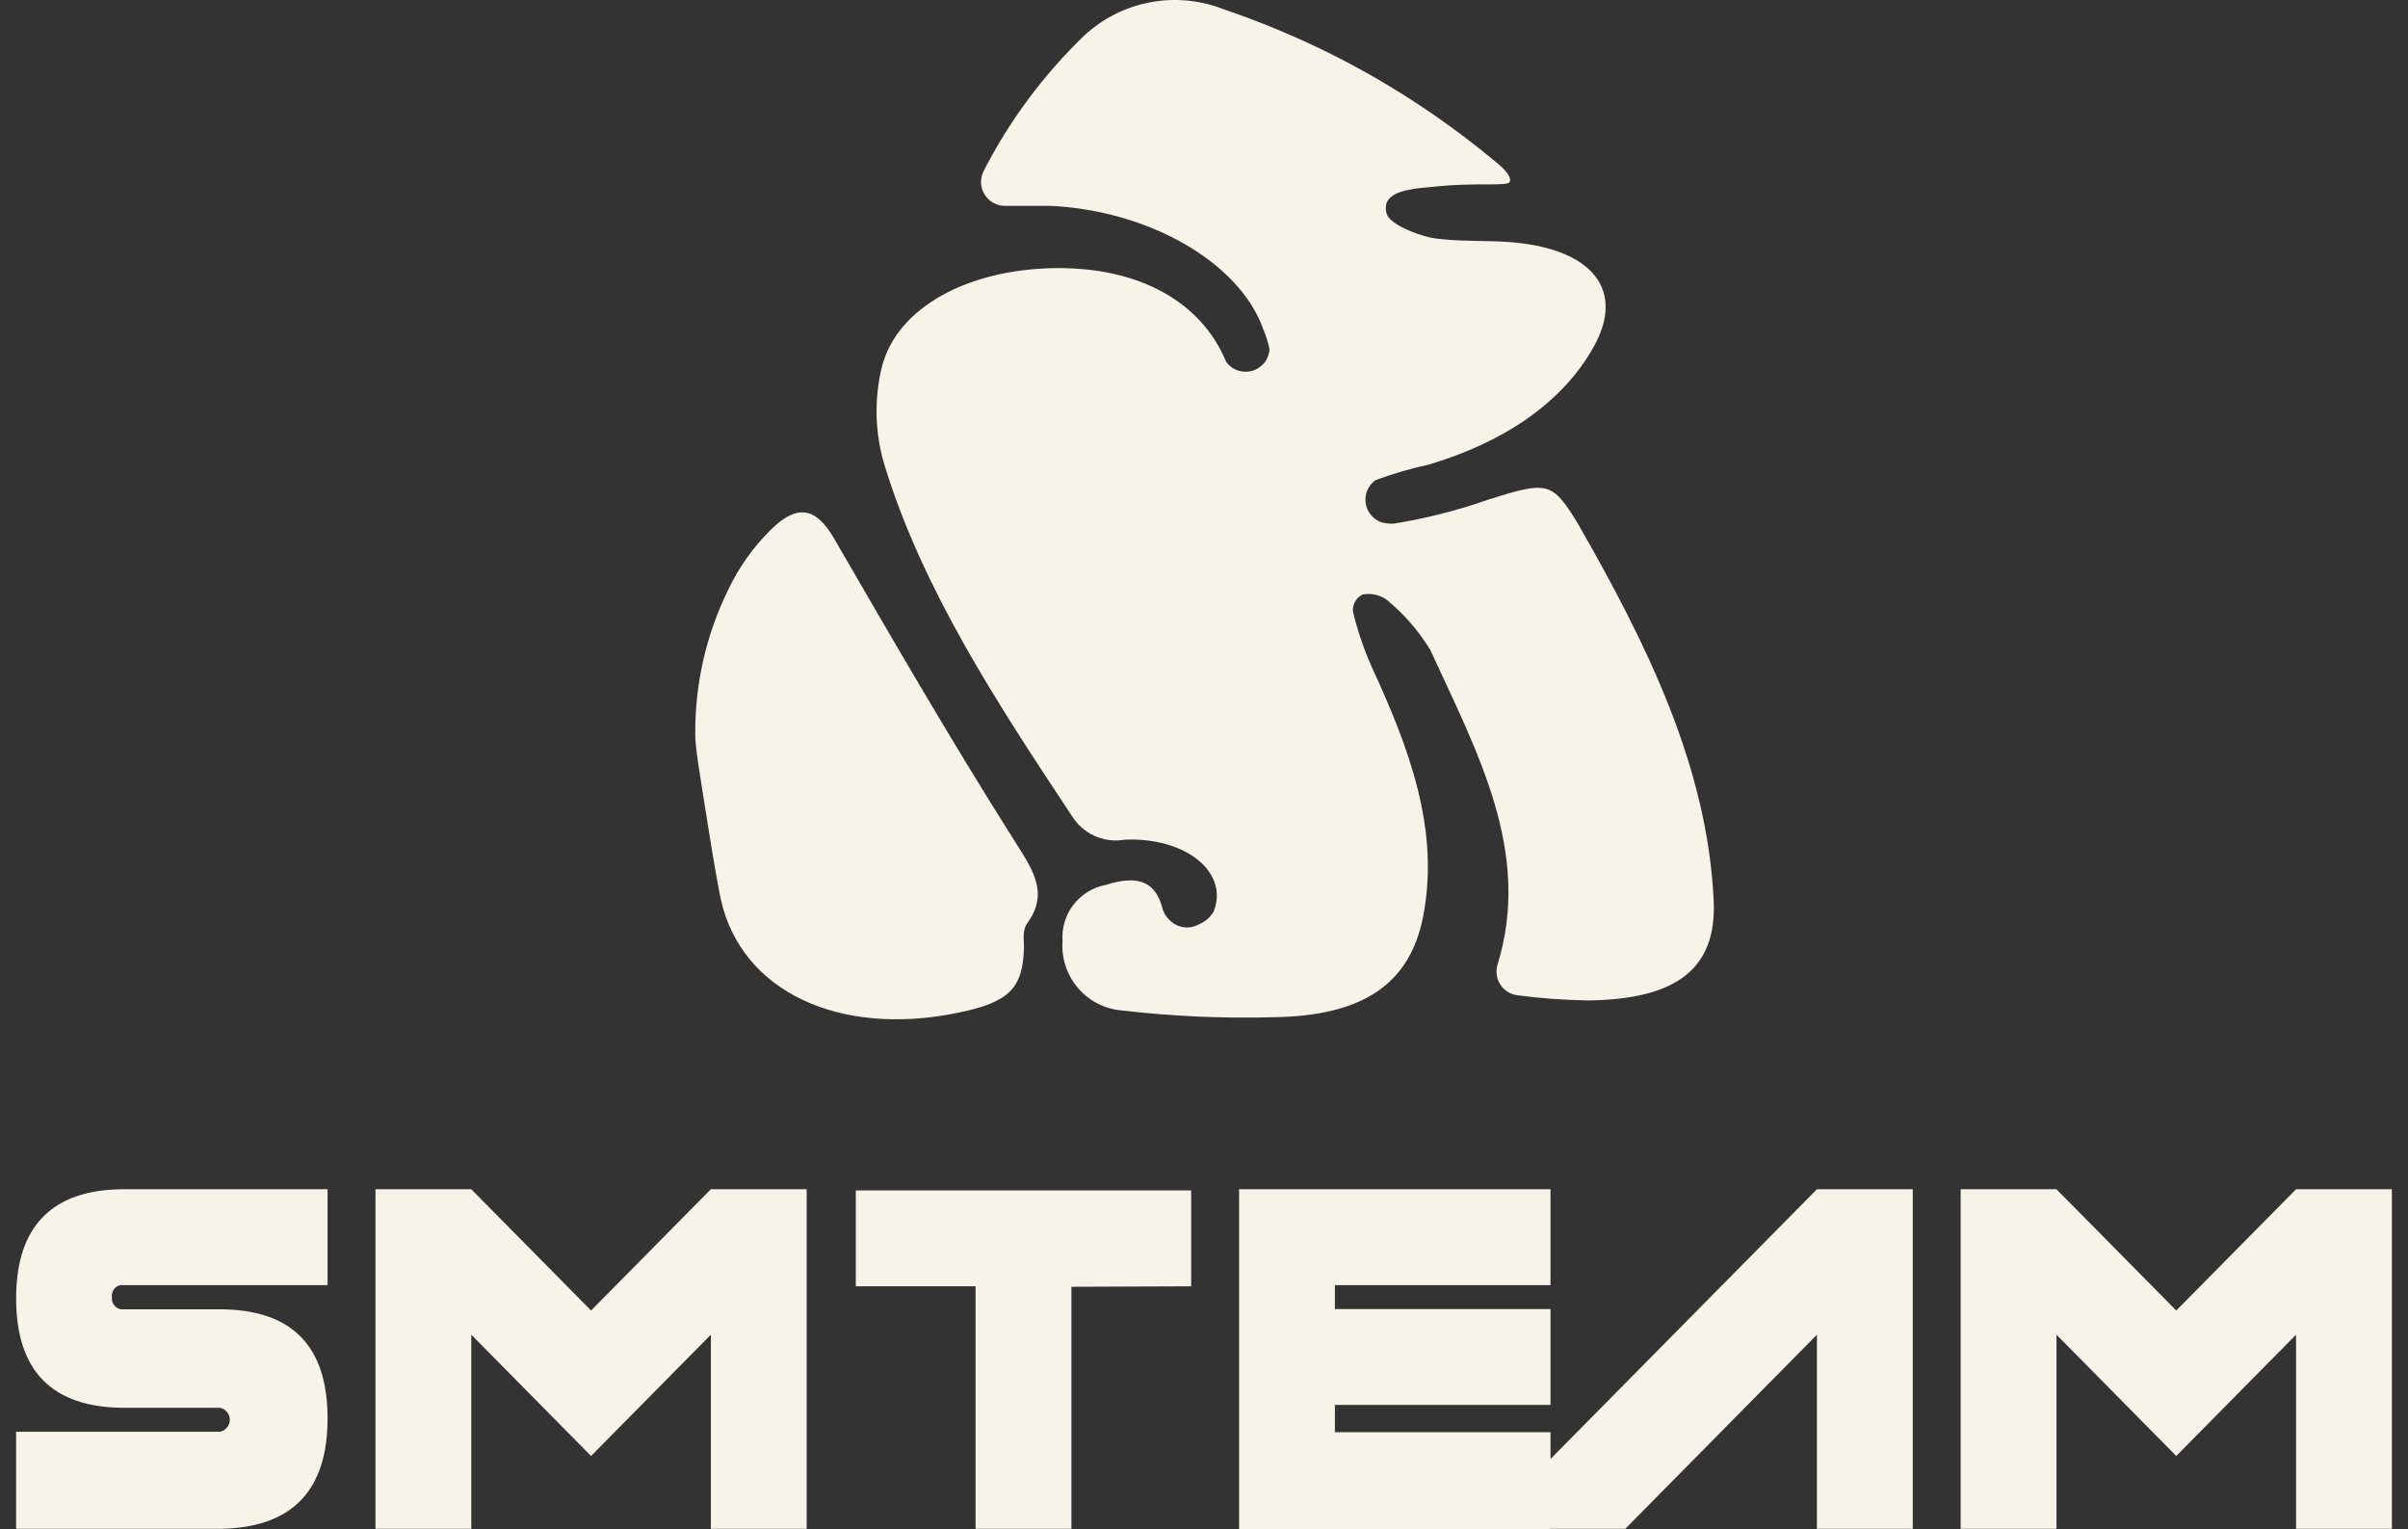 <svg width="126" height="80" viewBox="0 0 126 80" fill="none" xmlns="http://www.w3.org/2000/svg">
<rect x="0" y="0" width="126" height="80" fill="#333333" stroke="none"/>
<path d="M89.669 47.107C89.832 50.655 87.763 52.272 83.113 52.335C81.855 52.317 80.599 52.225 79.352 52.059C79.179 52.03 79.014 51.965 78.868 51.869C78.722 51.772 78.597 51.646 78.503 51.498C78.408 51.35 78.346 51.185 78.319 51.011C78.293 50.838 78.303 50.661 78.35 50.492C80.192 44.575 77.271 39.31 74.84 33.995C74.228 32.996 73.452 32.106 72.546 31.363C72.364 31.239 72.16 31.151 71.945 31.106C71.73 31.061 71.508 31.059 71.292 31.1C71.133 31.182 71 31.308 70.911 31.464C70.822 31.62 70.781 31.798 70.791 31.977C71.03 32.979 71.362 33.957 71.781 34.898C73.737 39.135 75.353 43.41 74.463 47.96C73.774 51.47 71.317 53.149 66.641 53.212C63.996 53.284 61.348 53.167 58.719 52.861C57.824 52.791 56.993 52.369 56.408 51.688C55.824 51.006 55.532 50.121 55.598 49.226C55.549 48.545 55.752 47.871 56.168 47.33C56.584 46.789 57.184 46.42 57.854 46.293C59.622 45.728 60.512 46.167 60.85 47.609C60.942 47.851 61.098 48.063 61.301 48.223C61.492 48.384 61.726 48.484 61.974 48.511C62.222 48.537 62.472 48.49 62.693 48.373C63.034 48.241 63.32 47.998 63.508 47.684C64.31 45.653 62.091 43.798 58.87 43.923C58.327 44.022 57.767 43.952 57.266 43.723C56.764 43.495 56.344 43.118 56.062 42.645C52.163 36.766 48.302 30.862 46.309 24.419C45.78 22.723 45.724 20.916 46.146 19.191C46.949 16.058 50.672 14.102 55.134 14.027C59.597 13.951 62.868 15.794 64.159 18.928C64.311 19.139 64.524 19.297 64.769 19.381C65.015 19.465 65.28 19.471 65.529 19.398C65.778 19.326 65.998 19.177 66.159 18.974C66.32 18.771 66.414 18.523 66.428 18.264C66.356 17.92 66.251 17.584 66.115 17.261C64.862 13.676 60.035 10.993 54.934 10.768C54.144 10.768 53.342 10.768 52.514 10.768C52.31 10.756 52.112 10.694 51.937 10.589C51.761 10.483 51.615 10.335 51.51 10.16C51.405 9.984 51.344 9.786 51.334 9.581C51.323 9.377 51.362 9.173 51.449 8.988C52.805 6.327 54.598 3.912 56.751 1.842C57.707 0.963 58.889 0.367 60.165 0.124C61.441 -0.12 62.759 -0.002 63.971 0.464C66.017 1.157 68.011 1.995 69.938 2.971C72.981 4.525 75.837 6.422 78.45 8.624C78.6 8.749 79.114 9.213 79.001 9.502C78.888 9.79 77.384 9.502 74.802 9.79C73.549 9.89 72.784 10.078 72.558 10.605C72.494 10.791 72.494 10.994 72.558 11.181C72.696 11.695 73.987 12.234 74.865 12.435C76.281 12.673 77.785 12.548 79.24 12.685C83.351 13.074 85.031 15.193 83.401 18.126C81.772 21.059 78.688 23.14 74.752 24.306C73.806 24.51 72.876 24.782 71.969 25.12C71.787 25.251 71.643 25.429 71.552 25.634C71.462 25.84 71.429 26.066 71.456 26.289C71.483 26.512 71.569 26.723 71.705 26.901C71.842 27.08 72.024 27.218 72.232 27.302C72.462 27.379 72.705 27.408 72.947 27.389C74.623 27.12 76.272 26.701 77.873 26.136C80.957 25.171 81.207 25.158 82.561 27.389C86.209 33.745 89.343 40.138 89.669 47.107ZM43.627 28.142C42.712 26.575 41.746 26.336 40.367 27.678C39.435 28.589 38.671 29.659 38.111 30.837C36.943 33.206 36.351 35.817 36.381 38.458C36.381 39.135 36.607 40.413 37.008 42.958C37.409 45.503 37.647 46.719 37.723 47.07C38.801 51.871 43.915 54.252 50.095 52.986C52.79 52.435 53.517 51.733 53.58 49.577C53.58 49.176 53.492 48.699 53.73 48.323C54.984 46.656 53.918 45.327 52.991 43.836C49.731 38.684 46.685 33.419 43.627 28.142ZM11.511 79.975H0.844V74.898H11.511C11.656 74.869 11.786 74.791 11.88 74.676C11.973 74.562 12.025 74.419 12.025 74.271C12.025 74.124 11.973 73.981 11.88 73.866C11.786 73.752 11.656 73.674 11.511 73.645H6.497C2.728 73.636 0.844 71.727 0.844 67.916C0.844 64.155 2.724 62.212 6.485 62.212H17.14V67.227H6.485C6.399 67.214 6.312 67.221 6.231 67.248C6.149 67.275 6.074 67.321 6.013 67.382C5.952 67.443 5.907 67.517 5.88 67.599C5.853 67.681 5.845 67.768 5.858 67.853C5.846 67.939 5.853 68.026 5.88 68.109C5.907 68.191 5.953 68.266 6.014 68.328C6.074 68.389 6.148 68.436 6.23 68.465C6.312 68.494 6.399 68.503 6.485 68.493H11.499C15.259 68.493 17.14 70.394 17.14 74.196C17.14 77.999 15.264 79.925 11.511 79.975ZM24.661 69.821V79.975H19.647V62.212H24.661L30.928 68.555L37.196 62.212H42.21V79.975H37.196V69.821L30.928 76.164L24.661 69.821ZM56.062 67.314V79.975H51.048V67.289H44.78V62.275H62.329V67.289L56.062 67.314ZM69.85 74.923H81.132V80H64.836V62.212H81.132V67.227H69.85V68.48H81.132V73.494H69.85V74.923ZM95.072 62.212H100.086V79.975H95.072V69.821L85.043 79.975H77.522L95.072 62.212ZM107.607 69.821V79.975H102.593V62.212H107.607L113.874 68.555L120.142 62.212H125.156V79.975H120.142V69.821L113.874 76.164L107.607 69.821Z" fill="#F6F3E8"/>
</svg>
